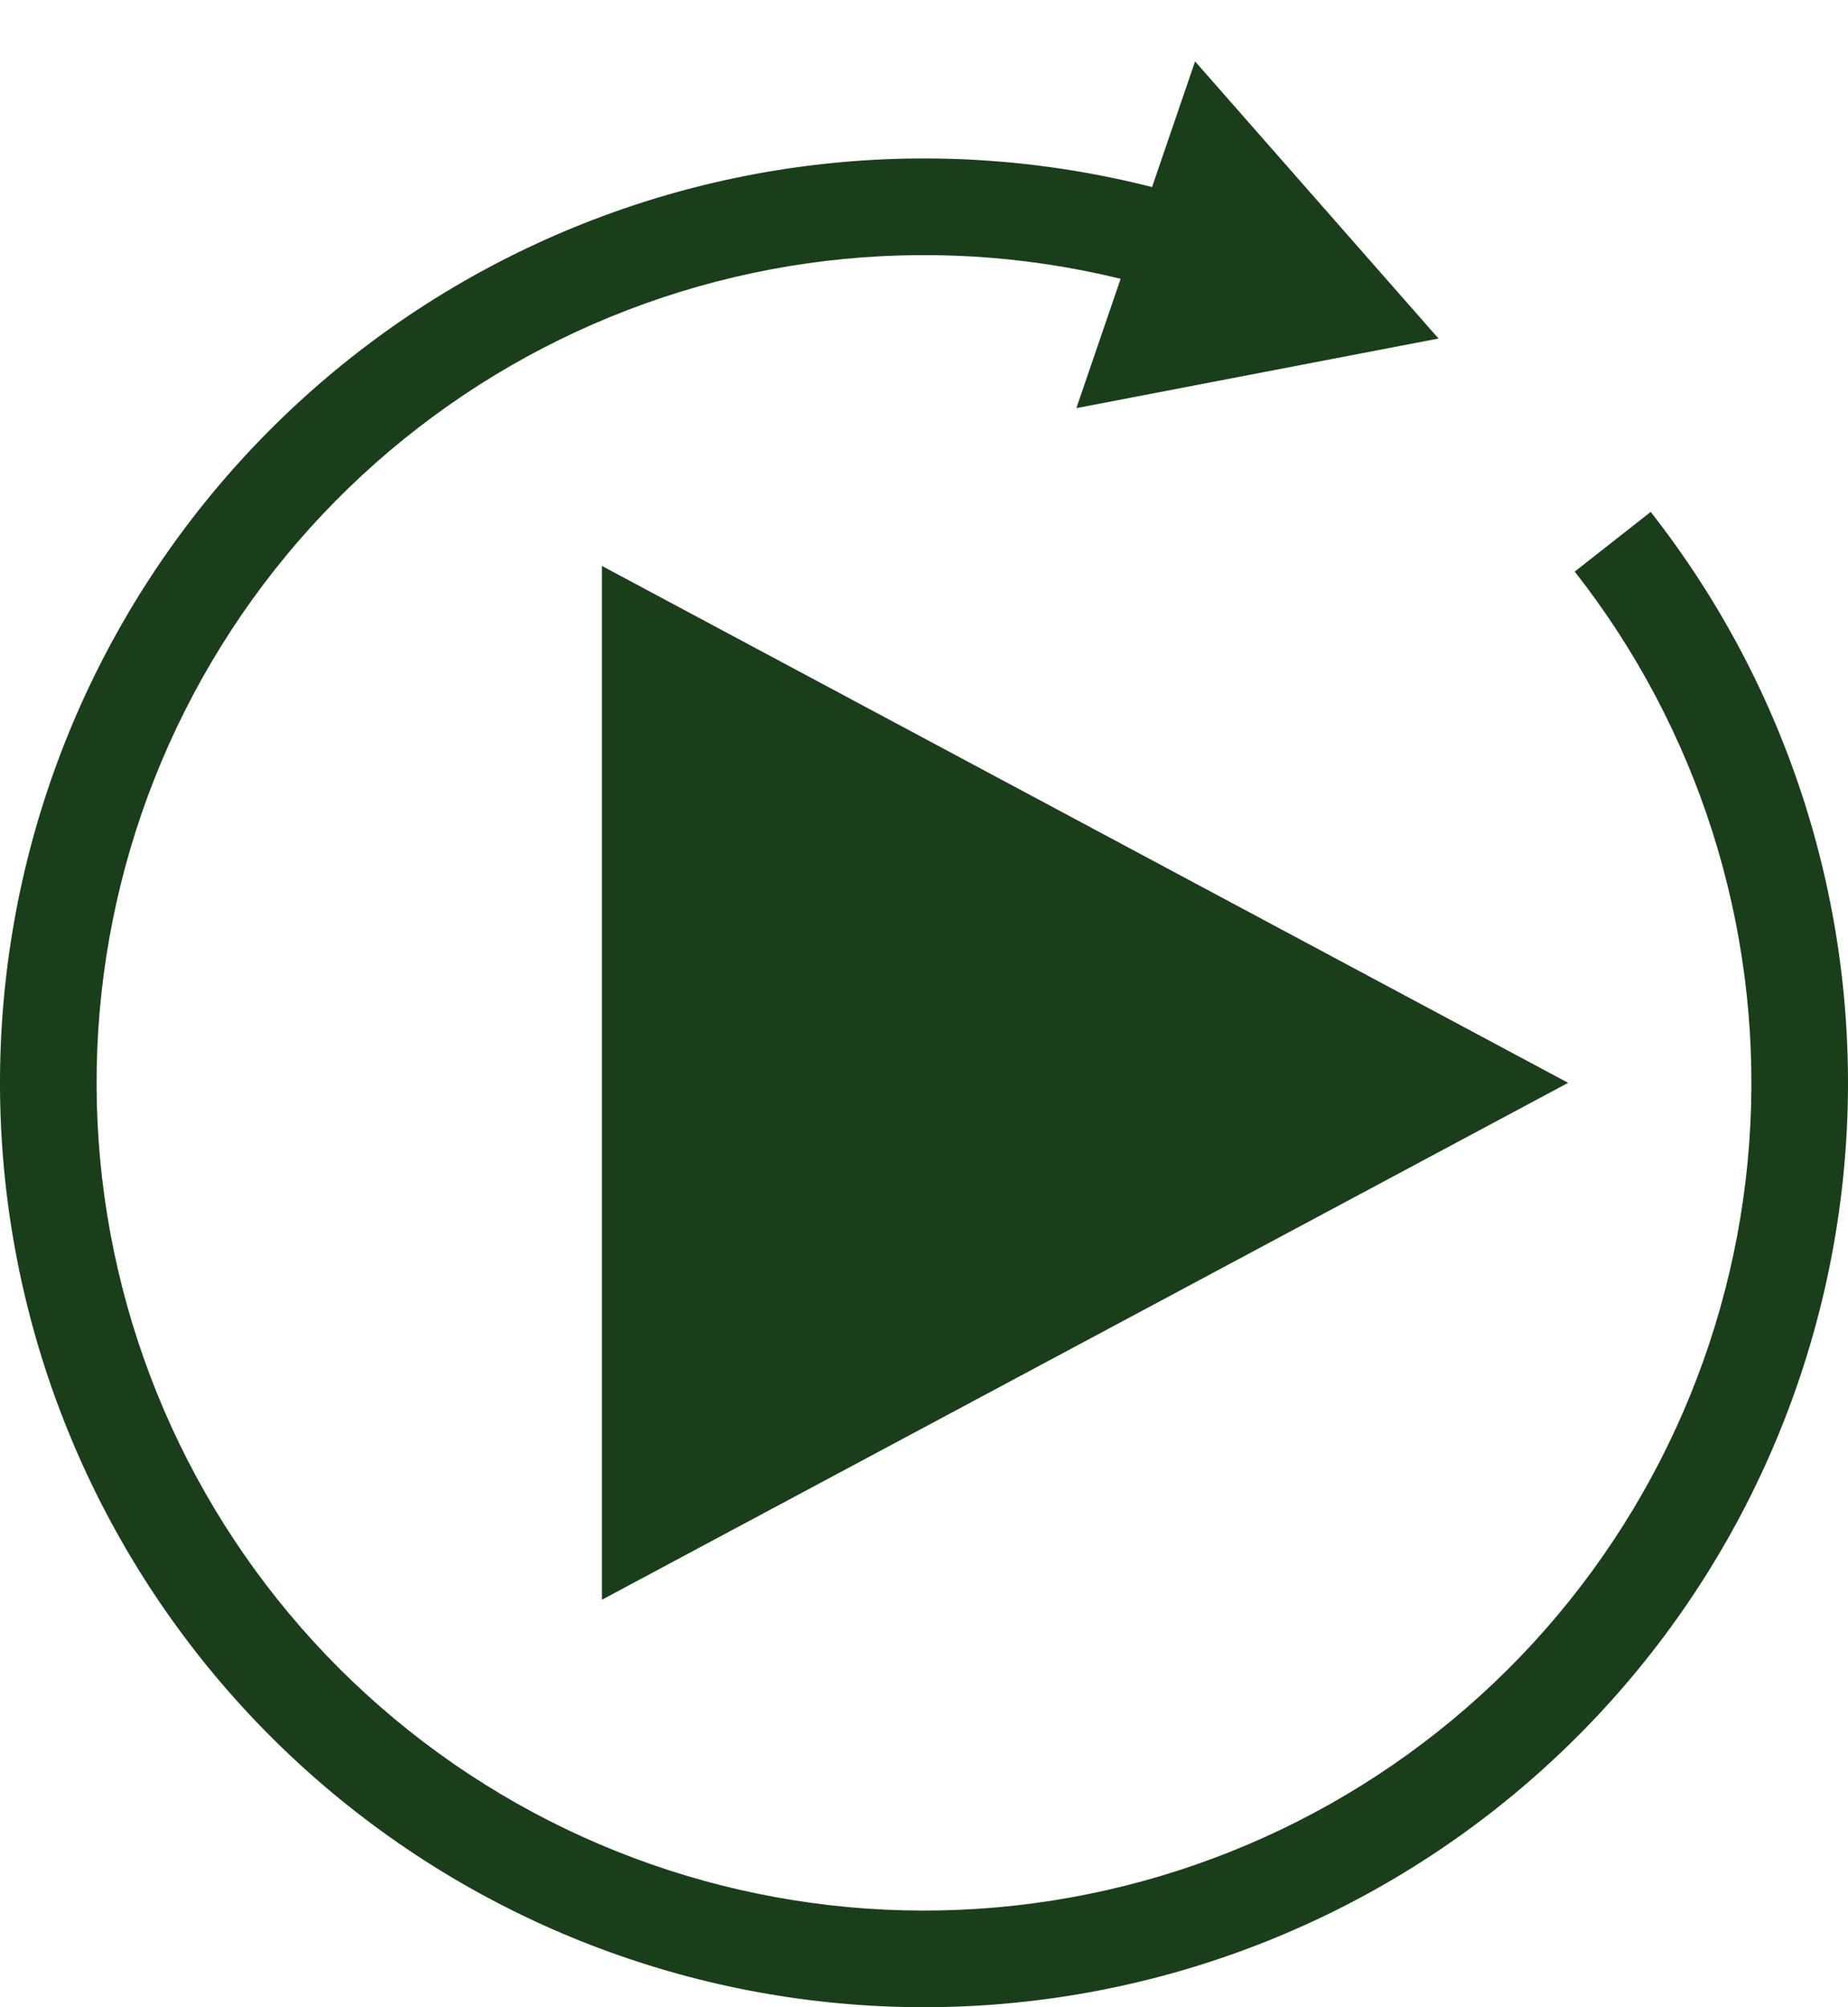<svg width="350" height="380" viewBox="0 0 350 380" fill="none" xmlns="http://www.w3.org/2000/svg">
<path d="M297 205L114 302.861V107.139L297 205Z" fill="#1A3E1A"/>
<path d="M235.012 40.612C195.353 26.133 151.796 26.481 112.373 41.59C72.949 56.699 40.317 85.552 20.492 122.827C0.668 160.103 -5.013 203.289 4.498 244.424C14.01 285.558 38.071 321.867 72.247 346.657C106.422 371.447 148.408 383.046 190.462 379.316C232.517 375.585 271.805 356.777 301.083 326.359C330.362 295.941 347.657 255.963 349.779 213.797C351.901 171.63 338.708 130.118 312.631 96.914L298.243 108.213C321.594 137.946 333.408 175.119 331.507 212.877C329.607 250.635 314.12 286.434 287.903 313.672C261.685 340.91 226.504 357.752 188.846 361.093C151.188 364.433 113.591 354.047 82.988 331.848C52.386 309.65 30.84 277.137 22.323 240.302C13.806 203.468 18.892 164.797 36.645 131.418C54.397 98.039 83.618 72.203 118.92 58.673C154.222 45.143 193.225 44.832 228.739 57.797L235.012 40.612Z" fill="#1A3E1A"/>
<path d="M272.445 64.089L203.855 77.268L226.339 11.625L272.445 64.089Z" fill="#1A3E1A"/>
</svg>
